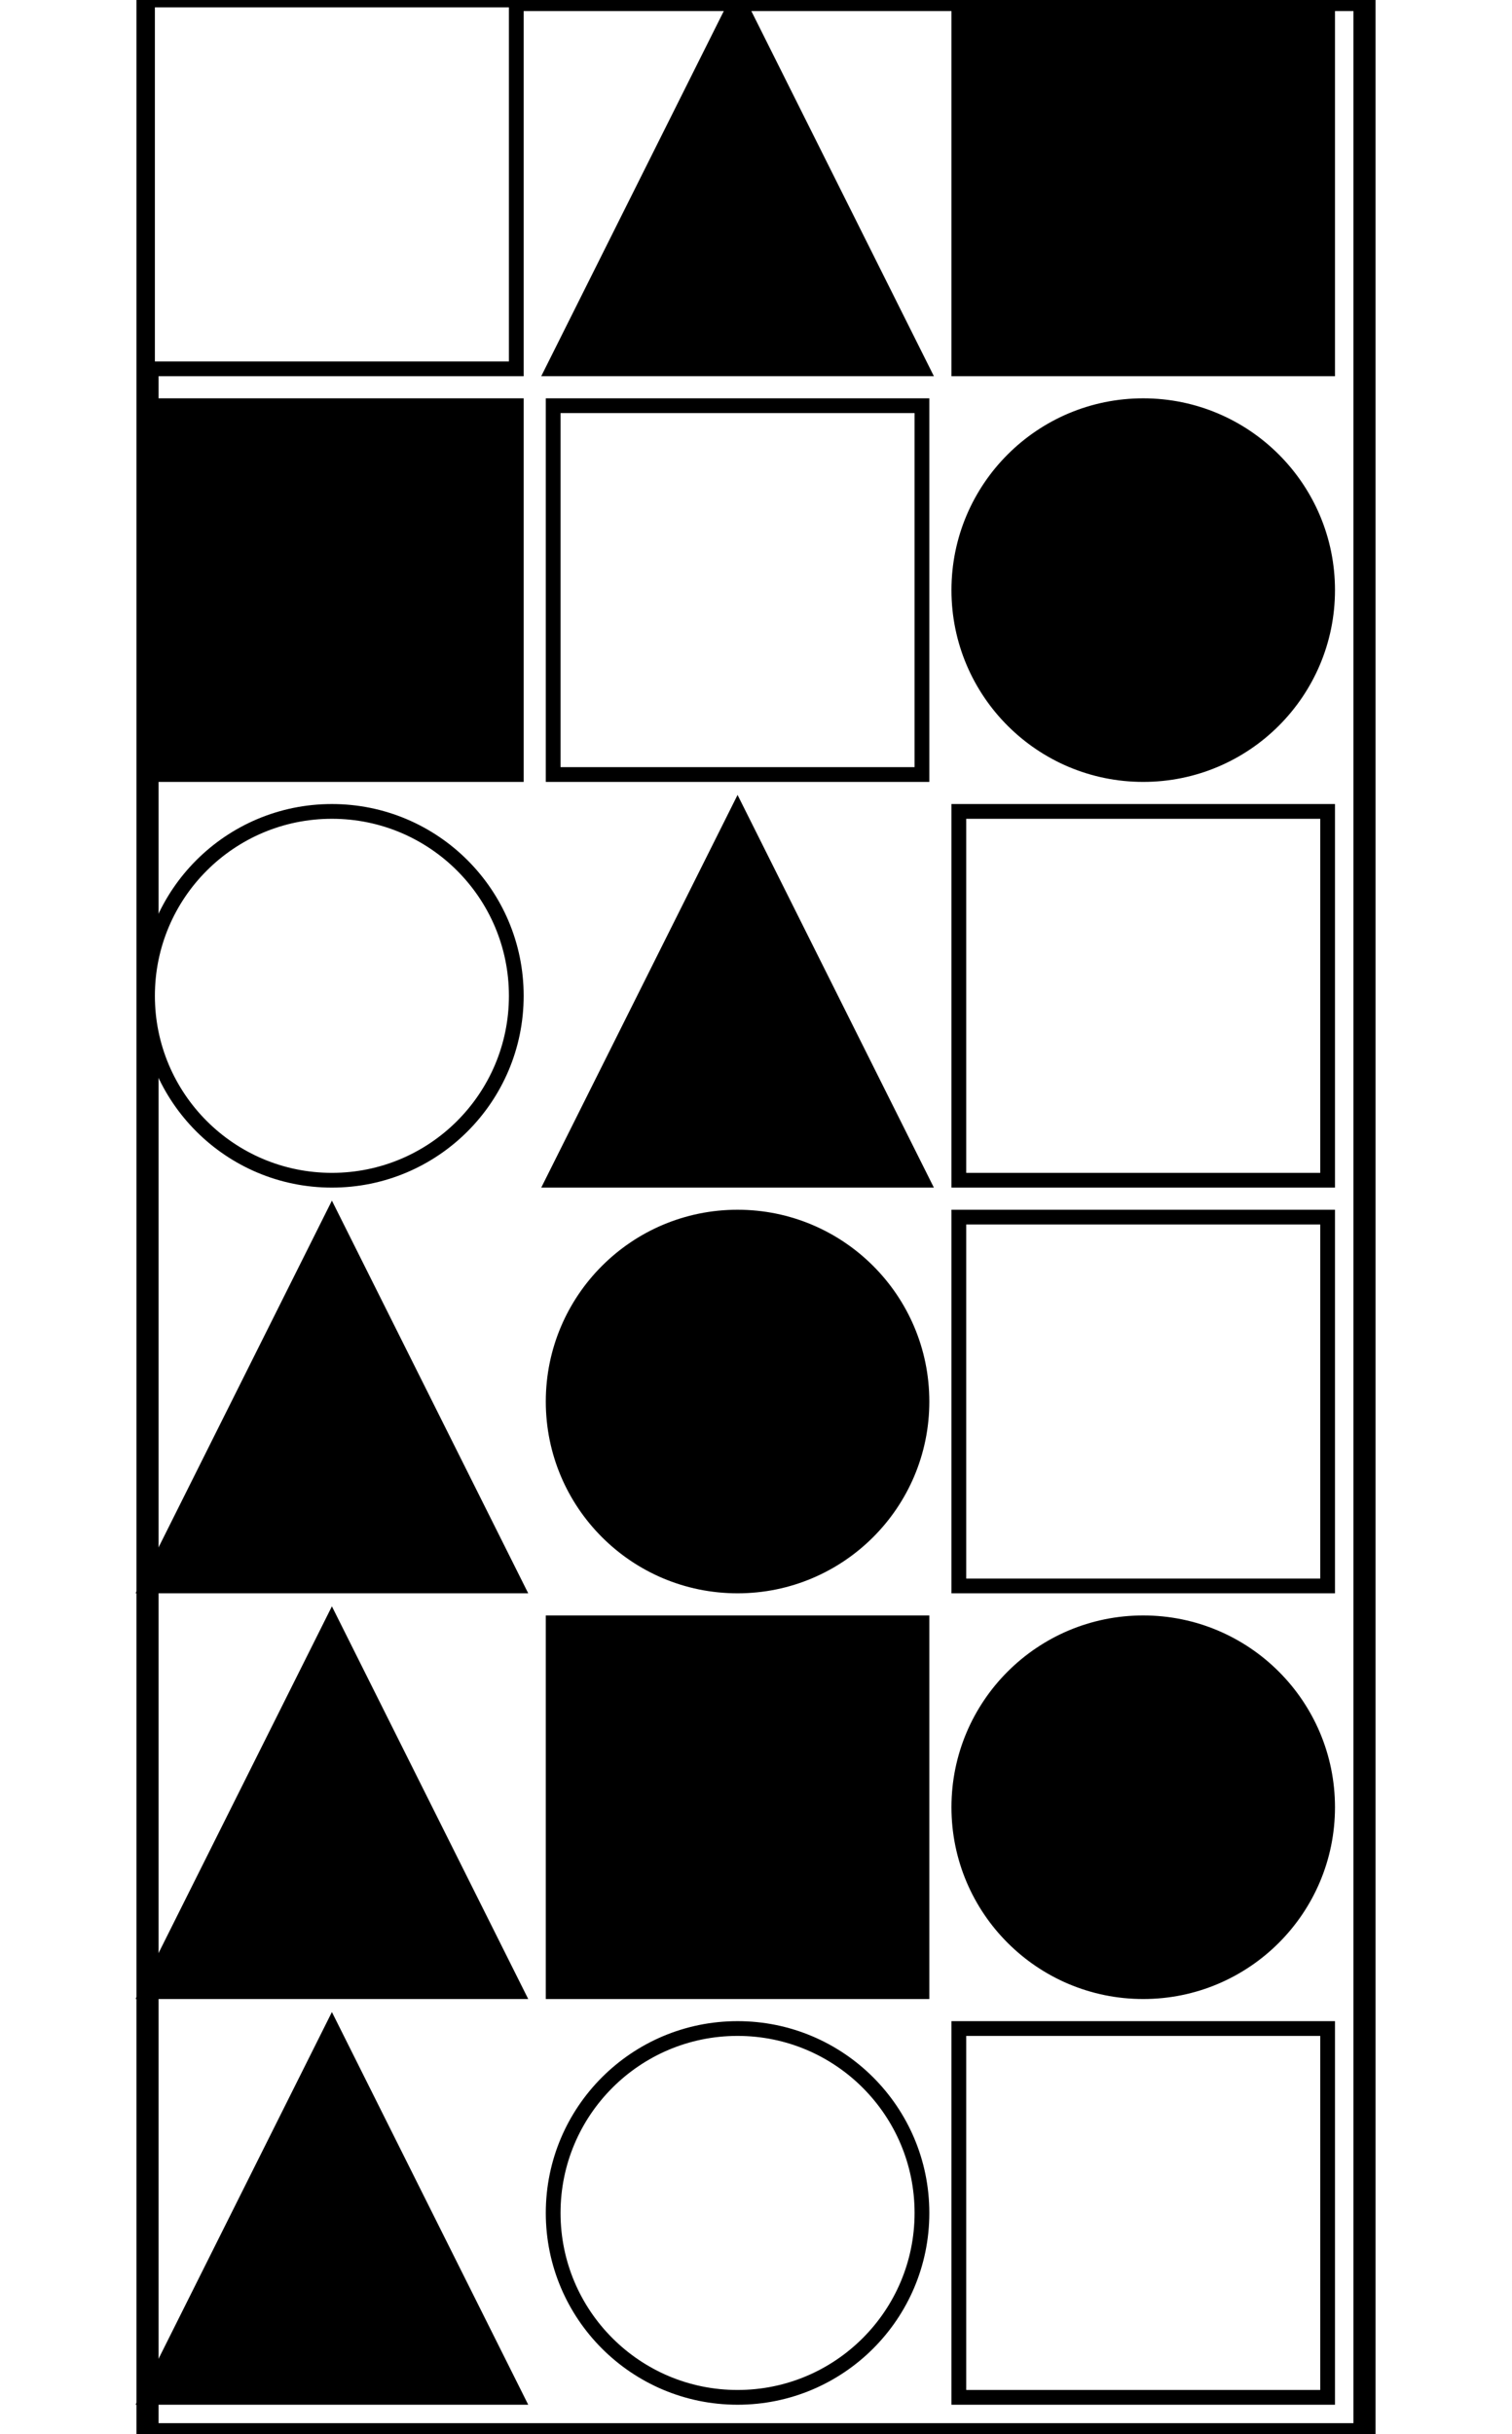<?xml version="1.0" encoding="UTF-8" standalone="no"?>
<svg width="205" height="330" xmlns="http://www.w3.org/2000/svg">
    <!-- White background -->
    <rect width="205" height="330" fill="white"/>
    <rect x="20" y="0" 
            width="165" height="330" 
            fill="none" stroke="black" stroke-width="3"/>
    <rect x="20" y="0" 
                        width="50" height="50" 
                        fill="white" stroke="black" stroke-width="2"/>
    <polygon points="100.0,0 75,50 125,50"
                        fill="black" stroke="black" stroke-width="2"/>
    <rect x="130" y="0" 
                        width="50" height="50" 
                        fill="black" stroke="black" stroke-width="2"/>
    <rect x="20" y="55" 
                        width="50" height="50" 
                        fill="black" stroke="black" stroke-width="2"/>
    <rect x="75" y="55" 
                        width="50" height="50" 
                        fill="white" stroke="black" stroke-width="2"/>
    <circle cx="155.0" cy="80.0" r="25.0"
                        fill="black" stroke="black" stroke-width="2"/>
    <circle cx="45.0" cy="135.0" r="25.0"
                        fill="white" stroke="black" stroke-width="2"/>
    <polygon points="100.0,110 75,160 125,160"
                        fill="black" stroke="black" stroke-width="2"/>
    <rect x="130" y="110" 
                        width="50" height="50" 
                        fill="white" stroke="black" stroke-width="2"/>
    <polygon points="45.0,165 20,215 70,215"
                        fill="black" stroke="black" stroke-width="2"/>
    <circle cx="100.0" cy="190.0" r="25.0"
                        fill="black" stroke="black" stroke-width="2"/>
    <rect x="130" y="165" 
                        width="50" height="50" 
                        fill="white" stroke="black" stroke-width="2"/>
    <polygon points="45.0,220 20,270 70,270"
                        fill="black" stroke="black" stroke-width="2"/>
    <rect x="75" y="220" 
                        width="50" height="50" 
                        fill="black" stroke="black" stroke-width="2"/>
    <circle cx="155.0" cy="245.0" r="25.0"
                        fill="black" stroke="black" stroke-width="2"/>
    <polygon points="45.0,275 20,325 70,325"
                        fill="black" stroke="black" stroke-width="2"/>
    <circle cx="100.0" cy="300.0" r="25.0"
                        fill="white" stroke="black" stroke-width="2"/>
    <rect x="130" y="275" 
                        width="50" height="50" 
                        fill="white" stroke="black" stroke-width="2"/>
</svg>
